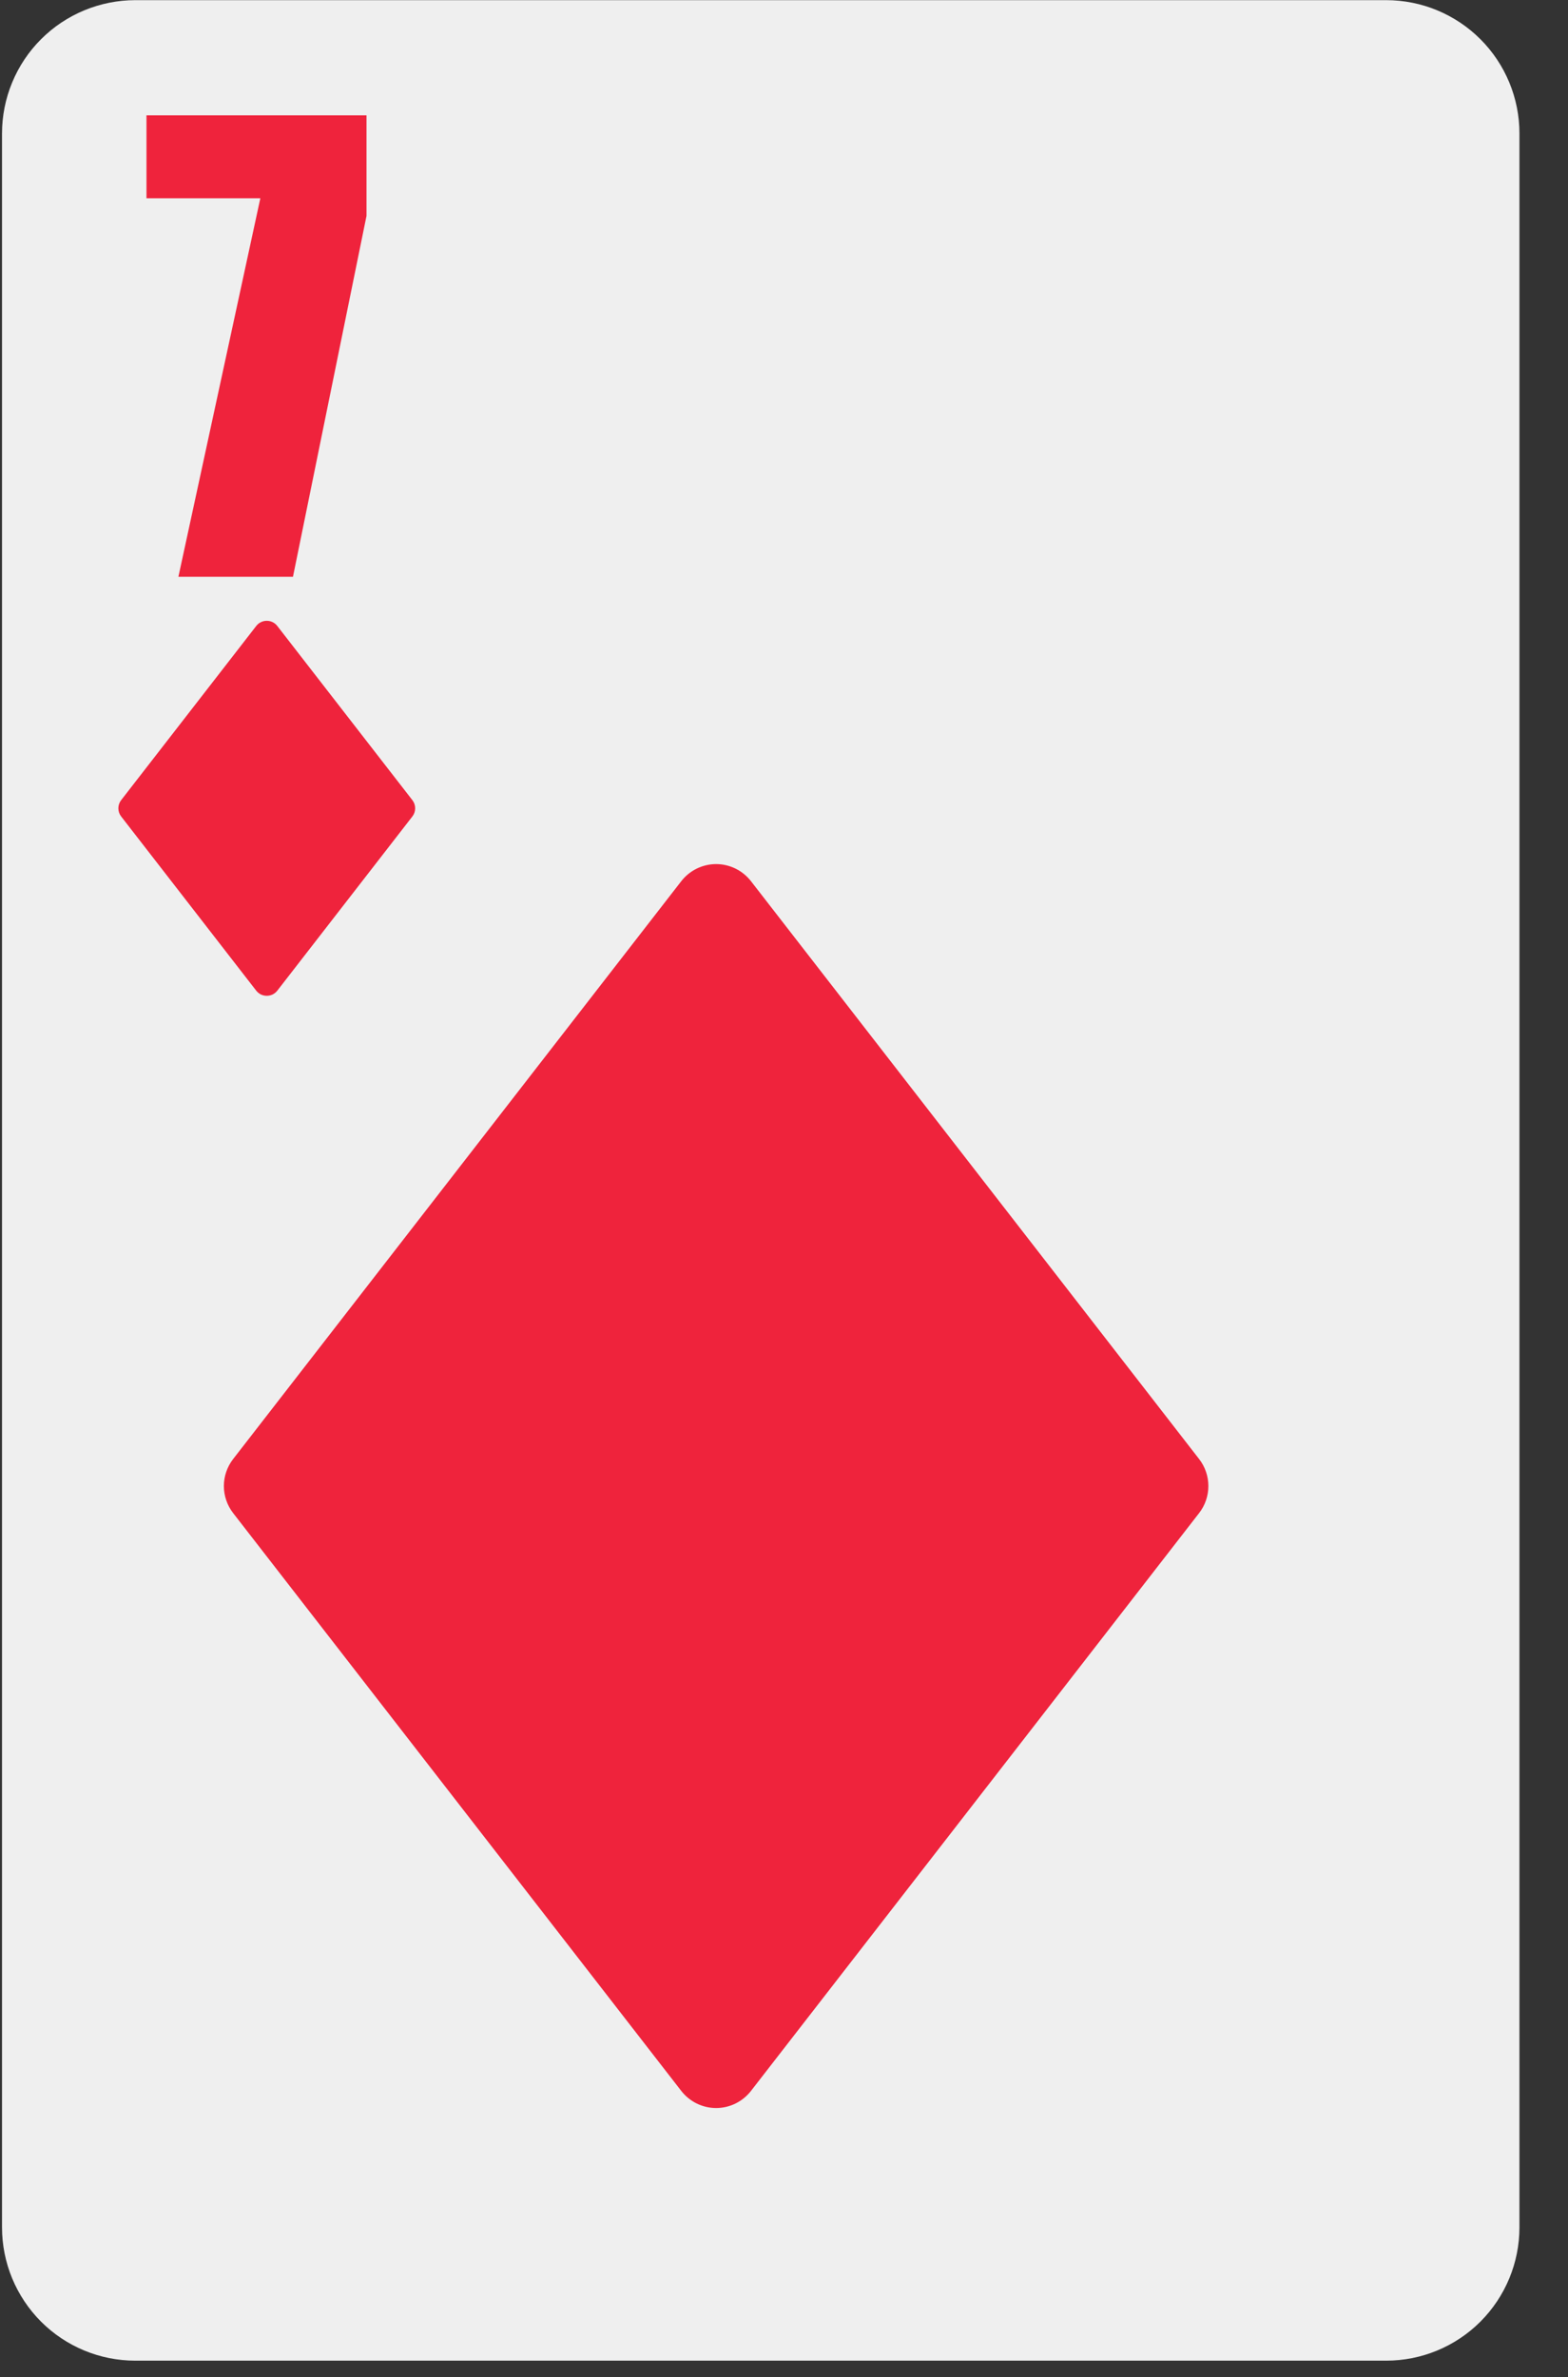 <svg width="31" height="47" viewBox="0 0 31 47" fill="none" xmlns="http://www.w3.org/2000/svg">
<rect x="0" y="0" width="31" height="47" fill="#333333" stroke="none"/>
<path d="M2.675 0.003H27.405C28.104 0.003 28.774 0.281 29.268 0.775C29.762 1.269 30.04 1.94 30.04 2.638V44.038C30.04 44.737 29.762 45.407 29.268 45.902C28.774 46.396 28.104 46.673 27.405 46.673H2.675C1.976 46.673 1.306 46.396 0.812 45.902C0.318 45.407 0.04 44.737 0.04 44.038V2.638C0.04 2.292 0.108 1.95 0.241 1.63C0.373 1.31 0.567 1.02 0.812 0.775C1.056 0.531 1.347 0.336 1.667 0.204C1.986 0.072 2.329 0.003 2.675 0.003Z" fill="#EFEFEF"/>
<path d="M13.469 17.422L4.609 28.847C4.491 29 4.426 29.187 4.426 29.381C4.426 29.574 4.491 29.762 4.609 29.915L13.469 41.34C13.551 41.445 13.655 41.53 13.775 41.589C13.894 41.647 14.025 41.678 14.158 41.678C14.291 41.678 14.422 41.647 14.541 41.589C14.661 41.53 14.765 41.445 14.847 41.34L23.707 29.915C23.826 29.762 23.89 29.574 23.89 29.381C23.89 29.188 23.826 29 23.707 28.847L14.847 17.422C14.765 17.317 14.661 17.232 14.541 17.173C14.422 17.115 14.291 17.084 14.158 17.084C14.025 17.084 13.894 17.115 13.775 17.173C13.655 17.232 13.551 17.317 13.469 17.422Z" fill="#EF233C"/>
<path d="M5.482 19.587L8.153 16.142C8.189 16.096 8.208 16.039 8.208 15.981C8.208 15.923 8.189 15.866 8.153 15.82L5.482 12.376C5.457 12.344 5.426 12.318 5.39 12.301C5.354 12.283 5.314 12.274 5.274 12.274C5.234 12.274 5.194 12.283 5.158 12.301C5.122 12.318 5.091 12.344 5.066 12.376L2.395 15.82C2.359 15.866 2.34 15.923 2.34 15.981C2.34 16.039 2.359 16.096 2.395 16.142L5.066 19.587C5.091 19.618 5.122 19.644 5.158 19.662C5.194 19.679 5.234 19.688 5.274 19.688C5.314 19.688 5.354 19.679 5.39 19.662C5.426 19.644 5.457 19.618 5.482 19.587Z" fill="#EF233C"/>
<path d="M7.246 2.28V4.268L5.792 11.404H3.527L5.147 3.92H2.896V2.28H7.246Z" fill="#EF233C"/>
</svg>
